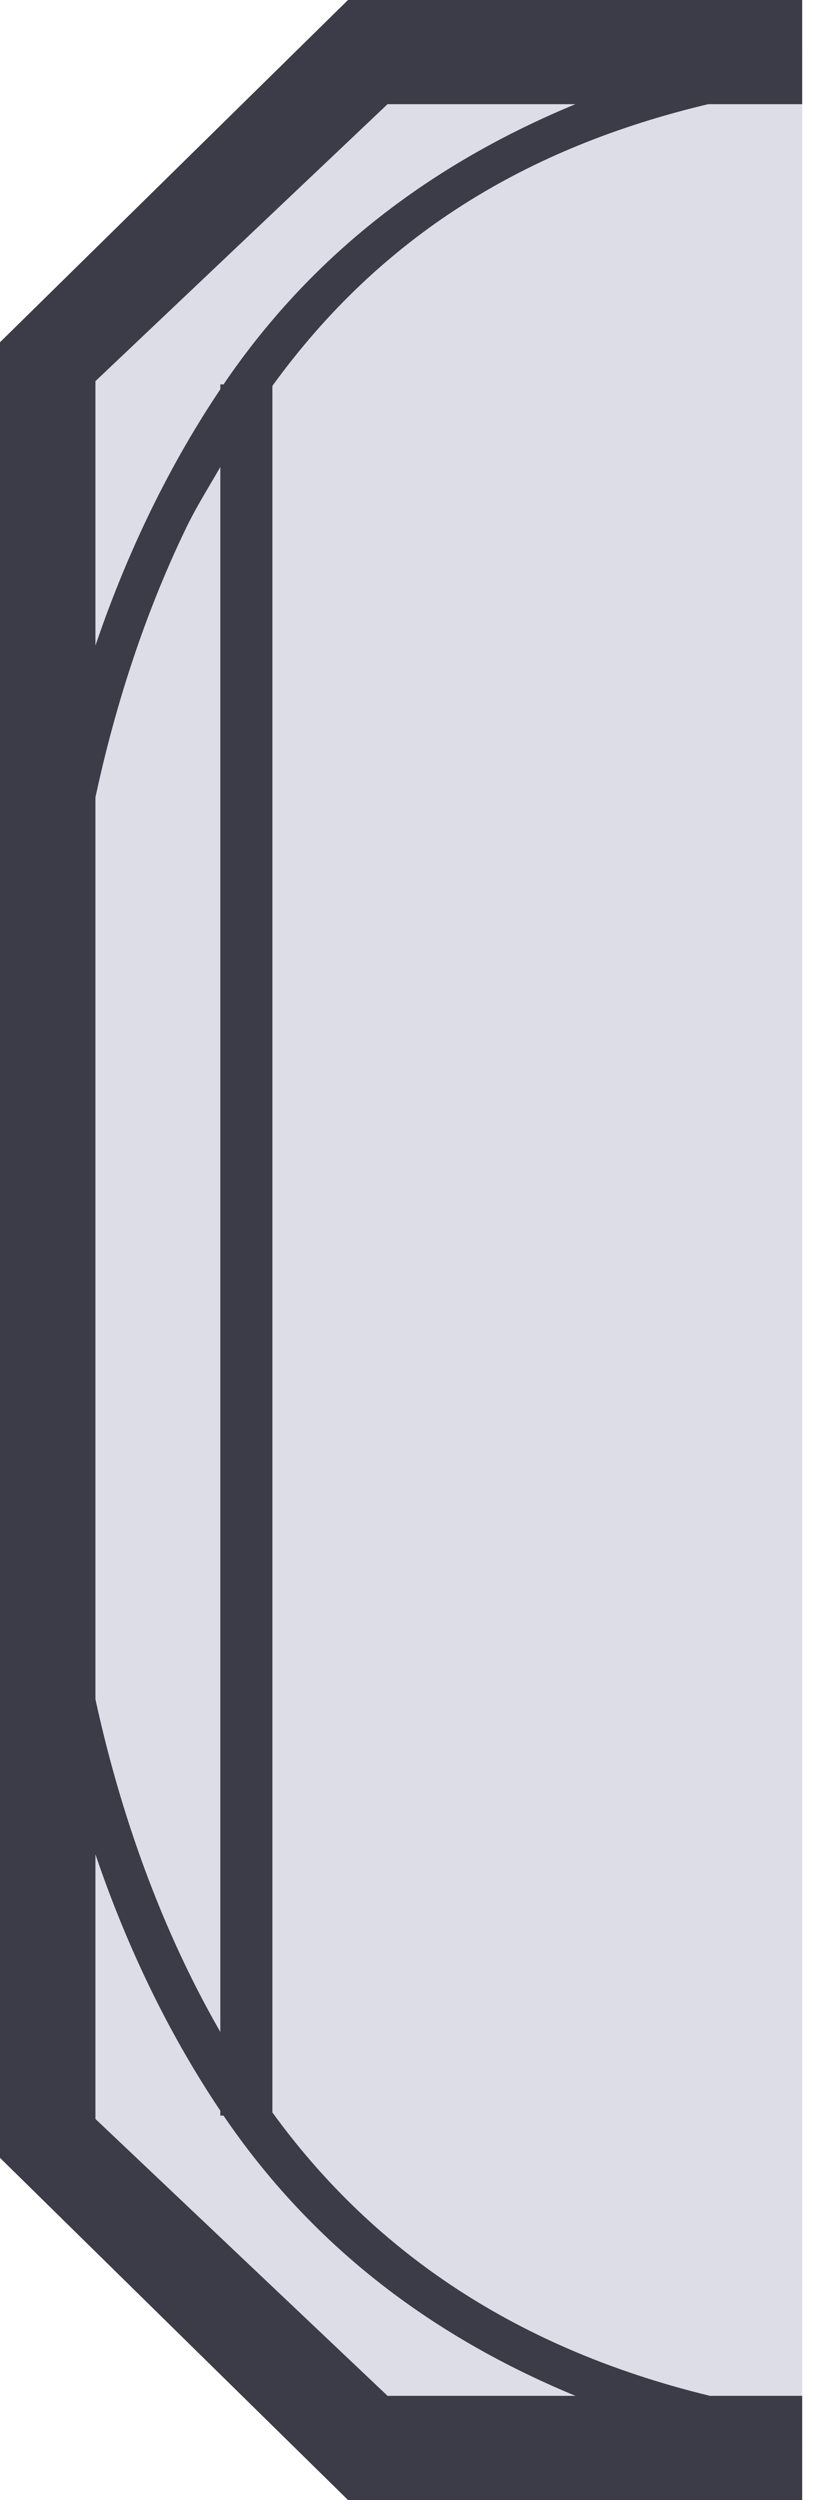 <svg width="16" height="48" viewBox="0 0 16 48" fill="none" xmlns="http://www.w3.org/2000/svg">
<g id="Group 28">
<path id="Vector 4" d="M6.907 1H15.408V47H6.907L0.407 41.5V6.5L6.907 1Z" fill="#DDDDE8"/>
<path id="Subtract" fill-rule="evenodd" clip-rule="evenodd" d="M15.408 48H6.684L3.05176e-05 41.431V6.571L6.684 0H15.408V2H13.603C10.117 2.828 7.328 4.517 5.232 7.409V40.559C7.053 43.069 9.725 45.052 13.636 46H15.408V48ZM1.833 12.396V7.318L7.444 2H11.053C8.003 3.261 5.833 5.117 4.293 7.381H4.232V7.474C3.149 9.087 2.377 10.795 1.833 12.396ZM4.041 9.293C4.105 9.185 4.169 9.077 4.232 8.966V39.014C2.957 36.796 2.237 34.484 1.833 32.626V15.308C2.161 13.782 2.696 11.959 3.572 10.143C3.716 9.844 3.879 9.569 4.041 9.293ZM11.053 46H7.444L1.833 40.684V35.603C2.377 37.205 3.149 38.913 4.232 40.526V40.62H4.293C5.833 42.883 8.003 44.739 11.053 46Z" fill="#3C3C48"/>
</g>
</svg>
